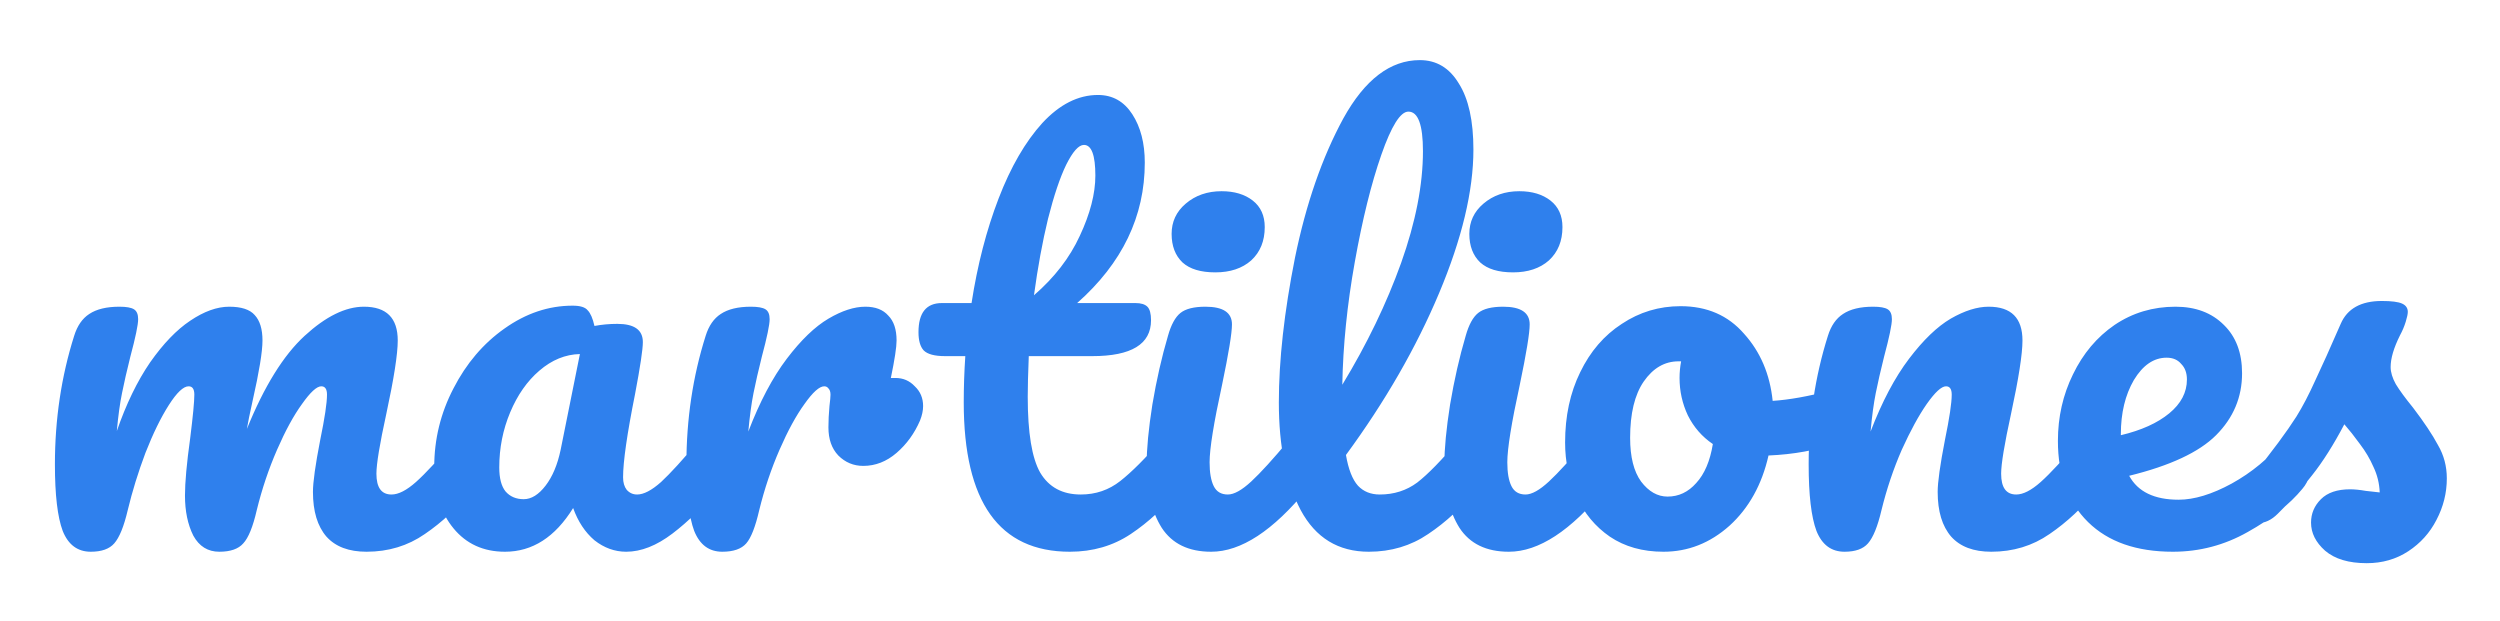 <svg width="173" height="43" viewBox="0 0 173 43" fill="none" xmlns="http://www.w3.org/2000/svg">
<style>
  @keyframes flicker {
    0%    { opacity: 1; }
    3%    { opacity: 0.4; }
    6%    { opacity: 1; }
    7%    { opacity: 0.4; }
    8%    { opacity: 1; }
    9%    { opacity: 0.4; }
    10%   { opacity: 1; }
    89%   { opacity: 1; }
    90%   { opacity: 0.4; }
    100%  { opacity: 0.4; }
  }

  @keyframes flicker-filter {
    0%    { filter: url(#filter0_d); }
    3%    { filter: none; }
    6%    { filter: url(#filter0_d); }
    7%    { filter: none; }
    8%    { filter: url(#filter0_d); }
    9%    { filter: none; }
    10%   { filter: url(#filter0_d); }
    89%   { filter: url(#filter0_d); }
    90%   { filter: none; }
    100%  { filter: none; }
  }

  #flicker { animation: flicker 6s infinite step-end; }
  #flicker-filter { animation: flicker-filter 6s infinite step-end; }
</style>
<g id="flicker-filter" filter="">
<path id="flicker" d="M6.284 38.18C5.372 38.18 4.724 37.7 4.34 36.74C3.98 35.78 3.8 34.244 3.8 32.132C3.8 29.012 4.244 26.048 5.132 23.24C5.348 22.544 5.696 22.04 6.176 21.728C6.68 21.392 7.376 21.224 8.264 21.224C8.744 21.224 9.08 21.284 9.272 21.404C9.464 21.524 9.56 21.752 9.56 22.088C9.56 22.472 9.38 23.336 9.02 24.68C8.78 25.64 8.588 26.48 8.444 27.2C8.3 27.896 8.18 28.772 8.084 29.828C8.732 27.956 9.5 26.372 10.388 25.076C11.3 23.78 12.224 22.82 13.16 22.196C14.12 21.548 15.02 21.224 15.86 21.224C16.7 21.224 17.288 21.416 17.624 21.8C17.984 22.184 18.164 22.772 18.164 23.564C18.164 24.332 17.936 25.724 17.48 27.74C17.288 28.604 17.156 29.252 17.084 29.684C18.284 26.732 19.616 24.584 21.08 23.24C22.544 21.896 23.912 21.224 25.184 21.224C26.744 21.224 27.524 22.004 27.524 23.564C27.524 24.5 27.26 26.192 26.732 28.64C26.276 30.728 26.048 32.108 26.048 32.78C26.048 33.74 26.396 34.22 27.092 34.22C27.572 34.22 28.136 33.932 28.784 33.356C29.456 32.756 30.344 31.796 31.448 30.476C31.736 30.14 32.06 29.972 32.42 29.972C32.732 29.972 32.972 30.116 33.14 30.404C33.332 30.692 33.428 31.088 33.428 31.592C33.428 32.552 33.2 33.296 32.744 33.824C31.712 35.096 30.596 36.14 29.396 36.956C28.22 37.772 26.876 38.18 25.364 38.18C24.14 38.18 23.216 37.832 22.592 37.136C21.968 36.416 21.656 35.384 21.656 34.04C21.656 33.368 21.824 32.168 22.16 30.44C22.472 28.928 22.628 27.884 22.628 27.308C22.628 26.924 22.496 26.732 22.232 26.732C21.92 26.732 21.476 27.14 20.9 27.956C20.324 28.748 19.748 29.804 19.172 31.124C18.596 32.444 18.128 33.836 17.768 35.3C17.504 36.452 17.192 37.22 16.832 37.604C16.496 37.988 15.944 38.18 15.176 38.18C14.384 38.18 13.784 37.808 13.376 37.064C12.992 36.296 12.8 35.372 12.8 34.292C12.8 33.38 12.92 32.06 13.16 30.332C13.352 28.796 13.448 27.788 13.448 27.308C13.448 26.924 13.316 26.732 13.052 26.732C12.692 26.732 12.236 27.164 11.684 28.028C11.132 28.892 10.592 29.996 10.064 31.34C9.56 32.684 9.152 34.004 8.84 35.3C8.576 36.428 8.264 37.196 7.904 37.604C7.568 37.988 7.028 38.18 6.284 38.18ZM34.945 38.18C33.457 38.18 32.269 37.64 31.381 36.56C30.493 35.48 30.049 34.064 30.049 32.312C30.049 30.392 30.493 28.58 31.381 26.876C32.269 25.148 33.445 23.768 34.909 22.736C36.397 21.68 37.969 21.152 39.625 21.152C40.153 21.152 40.501 21.26 40.669 21.476C40.861 21.668 41.017 22.028 41.137 22.556C41.641 22.46 42.169 22.412 42.721 22.412C43.897 22.412 44.485 22.832 44.485 23.672C44.485 24.176 44.305 25.376 43.945 27.272C43.393 30.032 43.117 31.952 43.117 33.032C43.117 33.392 43.201 33.68 43.369 33.896C43.561 34.112 43.801 34.22 44.089 34.22C44.545 34.22 45.097 33.932 45.745 33.356C46.393 32.756 47.269 31.796 48.373 30.476C48.661 30.14 48.985 29.972 49.345 29.972C49.657 29.972 49.897 30.116 50.065 30.404C50.257 30.692 50.353 31.088 50.353 31.592C50.353 32.552 50.125 33.296 49.669 33.824C48.685 35.048 47.641 36.08 46.537 36.92C45.433 37.76 44.365 38.18 43.333 38.18C42.541 38.18 41.809 37.916 41.137 37.388C40.489 36.836 39.997 36.092 39.661 35.156C38.413 37.172 36.841 38.18 34.945 38.18ZM36.241 34.544C36.769 34.544 37.273 34.232 37.753 33.608C38.233 32.984 38.581 32.156 38.797 31.124L40.129 24.5C39.121 24.524 38.185 24.908 37.321 25.652C36.481 26.372 35.809 27.332 35.305 28.532C34.801 29.732 34.549 31.004 34.549 32.348C34.549 33.092 34.693 33.644 34.981 34.004C35.293 34.364 35.713 34.544 36.241 34.544ZM61.971 26.156C62.499 26.156 62.943 26.348 63.303 26.732C63.687 27.092 63.879 27.548 63.879 28.1C63.879 28.412 63.807 28.748 63.663 29.108C63.279 29.996 62.739 30.74 62.043 31.34C61.347 31.94 60.579 32.24 59.739 32.24C59.067 32.24 58.491 32 58.011 31.52C57.555 31.04 57.327 30.392 57.327 29.576C57.327 29.12 57.351 28.628 57.399 28.1C57.447 27.716 57.471 27.452 57.471 27.308C57.471 27.116 57.423 26.972 57.327 26.876C57.255 26.78 57.159 26.732 57.039 26.732C56.703 26.732 56.247 27.14 55.671 27.956C55.095 28.748 54.519 29.804 53.943 31.124C53.367 32.444 52.899 33.836 52.539 35.3C52.275 36.452 51.975 37.22 51.639 37.604C51.303 37.988 50.751 38.18 49.983 38.18C49.071 38.18 48.423 37.7 48.039 36.74C47.679 35.78 47.499 34.244 47.499 32.132C47.499 29.012 47.943 26.048 48.831 23.24C49.047 22.544 49.395 22.04 49.875 21.728C50.379 21.392 51.075 21.224 51.963 21.224C52.443 21.224 52.779 21.284 52.971 21.404C53.163 21.524 53.259 21.752 53.259 22.088C53.259 22.472 53.079 23.336 52.719 24.68C52.479 25.64 52.287 26.48 52.143 27.2C51.999 27.92 51.879 28.808 51.783 29.864C52.575 27.8 53.463 26.12 54.447 24.824C55.431 23.528 56.391 22.604 57.327 22.052C58.263 21.5 59.115 21.224 59.883 21.224C60.579 21.224 61.107 21.428 61.467 21.836C61.851 22.22 62.043 22.796 62.043 23.564C62.043 24.02 61.911 24.884 61.647 26.156H61.971ZM81.307 29.972C81.619 29.972 81.859 30.116 82.027 30.404C82.219 30.692 82.315 31.088 82.315 31.592C82.315 32.552 82.087 33.296 81.631 33.824C80.599 35.096 79.471 36.14 78.247 36.956C77.023 37.772 75.619 38.18 74.035 38.18C69.139 38.18 66.691 34.736 66.691 27.848C66.691 26.792 66.727 25.724 66.799 24.644H65.395C64.675 24.644 64.183 24.512 63.919 24.248C63.679 23.984 63.559 23.564 63.559 22.988C63.559 21.644 64.099 20.972 65.179 20.972H67.231C67.639 18.332 68.263 15.92 69.103 13.736C69.943 11.552 70.951 9.812 72.127 8.516C73.327 7.22 74.611 6.572 75.979 6.572C76.987 6.572 77.779 7.016 78.355 7.904C78.931 8.792 79.219 9.908 79.219 11.252C79.219 14.972 77.659 18.212 74.539 20.972H78.571C78.955 20.972 79.231 21.056 79.399 21.224C79.567 21.392 79.651 21.704 79.651 22.16C79.651 23.816 78.295 24.644 75.583 24.644H71.191C71.143 25.844 71.119 26.78 71.119 27.452C71.119 29.948 71.407 31.7 71.983 32.708C72.583 33.716 73.519 34.22 74.791 34.22C75.823 34.22 76.735 33.908 77.527 33.284C78.319 32.66 79.255 31.724 80.335 30.476C80.623 30.14 80.947 29.972 81.307 29.972ZM75.007 10.028C74.647 10.028 74.239 10.484 73.783 11.396C73.351 12.284 72.931 13.532 72.523 15.14C72.139 16.724 71.815 18.488 71.551 20.432C72.967 19.208 74.023 17.84 74.719 16.328C75.439 14.792 75.799 13.4 75.799 12.152C75.799 10.736 75.535 10.028 75.007 10.028ZM84.1 18.848C83.092 18.848 82.336 18.62 81.832 18.164C81.328 17.684 81.076 17.024 81.076 16.184C81.076 15.344 81.4 14.648 82.048 14.096C82.72 13.52 83.548 13.232 84.532 13.232C85.42 13.232 86.14 13.448 86.692 13.88C87.244 14.312 87.52 14.924 87.52 15.716C87.52 16.676 87.208 17.444 86.584 18.02C85.96 18.572 85.132 18.848 84.1 18.848ZM83.812 38.18C82.252 38.18 81.112 37.628 80.392 36.524C79.696 35.42 79.348 33.956 79.348 32.132C79.348 31.052 79.48 29.672 79.744 27.992C80.032 26.288 80.392 24.704 80.824 23.24C81.04 22.472 81.328 21.944 81.688 21.656C82.048 21.368 82.624 21.224 83.416 21.224C84.64 21.224 85.252 21.632 85.252 22.448C85.252 23.048 85.024 24.44 84.568 26.624C83.992 29.264 83.704 31.052 83.704 31.988C83.704 32.708 83.8 33.26 83.992 33.644C84.184 34.028 84.508 34.22 84.964 34.22C85.396 34.22 85.936 33.92 86.584 33.32C87.232 32.72 88.096 31.772 89.176 30.476C89.464 30.14 89.788 29.972 90.148 29.972C90.46 29.972 90.7 30.116 90.868 30.404C91.06 30.692 91.156 31.088 91.156 31.592C91.156 32.552 90.928 33.296 90.472 33.824C88.096 36.728 85.876 38.18 83.812 38.18ZM101.888 29.972C102.2 29.972 102.44 30.116 102.608 30.404C102.8 30.692 102.896 31.088 102.896 31.592C102.896 32.552 102.668 33.296 102.212 33.824C101.18 35.096 100.052 36.14 98.828 36.956C97.628 37.772 96.26 38.18 94.724 38.18C92.612 38.18 91.04 37.22 90.008 35.3C89 33.38 88.496 30.896 88.496 27.848C88.496 24.92 88.868 21.584 89.612 17.84C90.38 14.096 91.496 10.88 92.96 8.192C94.448 5.504 96.212 4.16 98.252 4.16C99.404 4.16 100.304 4.7 100.952 5.78C101.624 6.836 101.96 8.36 101.96 10.352C101.96 13.208 101.168 16.52 99.584 20.288C98 24.056 95.852 27.788 93.14 31.484C93.308 32.468 93.584 33.176 93.968 33.608C94.352 34.016 94.856 34.22 95.48 34.22C96.464 34.22 97.328 33.944 98.072 33.392C98.816 32.816 99.764 31.844 100.916 30.476C101.204 30.14 101.528 29.972 101.888 29.972ZM97.46 7.724C96.908 7.724 96.284 8.72 95.588 10.712C94.892 12.704 94.28 15.176 93.752 18.128C93.224 21.08 92.936 23.912 92.888 26.624C94.592 23.816 95.948 21.008 96.956 18.2C97.964 15.368 98.468 12.788 98.468 10.46C98.468 8.636 98.132 7.724 97.46 7.724ZM104.702 18.848C103.694 18.848 102.938 18.62 102.434 18.164C101.93 17.684 101.678 17.024 101.678 16.184C101.678 15.344 102.002 14.648 102.65 14.096C103.322 13.52 104.15 13.232 105.134 13.232C106.022 13.232 106.742 13.448 107.294 13.88C107.846 14.312 108.122 14.924 108.122 15.716C108.122 16.676 107.81 17.444 107.186 18.02C106.562 18.572 105.734 18.848 104.702 18.848ZM104.414 38.18C102.854 38.18 101.714 37.628 100.994 36.524C100.298 35.42 99.95 33.956 99.95 32.132C99.95 31.052 100.082 29.672 100.346 27.992C100.634 26.288 100.994 24.704 101.426 23.24C101.642 22.472 101.93 21.944 102.29 21.656C102.65 21.368 103.226 21.224 104.018 21.224C105.242 21.224 105.854 21.632 105.854 22.448C105.854 23.048 105.626 24.44 105.17 26.624C104.594 29.264 104.306 31.052 104.306 31.988C104.306 32.708 104.402 33.26 104.594 33.644C104.786 34.028 105.11 34.22 105.566 34.22C105.998 34.22 106.538 33.92 107.186 33.32C107.834 32.72 108.698 31.772 109.778 30.476C110.066 30.14 110.39 29.972 110.75 29.972C111.062 29.972 111.302 30.116 111.47 30.404C111.662 30.692 111.758 31.088 111.758 31.592C111.758 32.552 111.53 33.296 111.074 33.824C108.698 36.728 106.478 38.18 104.414 38.18ZM127.205 26.948C127.517 26.948 127.757 27.104 127.925 27.416C128.093 27.728 128.177 28.124 128.177 28.604C128.177 29.756 127.829 30.44 127.133 30.656C125.693 31.16 124.109 31.448 122.381 31.52C121.925 33.536 121.025 35.156 119.681 36.38C118.337 37.58 116.813 38.18 115.109 38.18C113.669 38.18 112.433 37.832 111.401 37.136C110.393 36.44 109.625 35.516 109.097 34.364C108.569 33.212 108.305 31.964 108.305 30.62C108.305 28.796 108.653 27.176 109.349 25.76C110.045 24.32 111.005 23.204 112.229 22.412C113.453 21.596 114.809 21.188 116.297 21.188C118.121 21.188 119.585 21.824 120.689 23.096C121.817 24.344 122.477 25.892 122.669 27.74C123.797 27.668 125.141 27.428 126.701 27.02C126.893 26.972 127.061 26.948 127.205 26.948ZM115.397 34.364C116.165 34.364 116.825 34.052 117.377 33.428C117.953 32.804 118.337 31.904 118.529 30.728C117.785 30.224 117.209 29.564 116.801 28.748C116.417 27.932 116.225 27.068 116.225 26.156C116.225 25.772 116.261 25.388 116.333 25.004H116.153C115.193 25.004 114.389 25.472 113.741 26.408C113.117 27.32 112.805 28.616 112.805 30.296C112.805 31.616 113.057 32.624 113.561 33.32C114.089 34.016 114.701 34.364 115.397 34.364ZM127.643 38.18C126.731 38.18 126.083 37.7 125.699 36.74C125.339 35.78 125.159 34.244 125.159 32.132C125.159 29.012 125.603 26.048 126.491 23.24C126.707 22.544 127.055 22.04 127.535 21.728C128.039 21.392 128.735 21.224 129.623 21.224C130.103 21.224 130.439 21.284 130.631 21.404C130.823 21.524 130.919 21.752 130.919 22.088C130.919 22.472 130.739 23.336 130.379 24.68C130.139 25.64 129.947 26.48 129.803 27.2C129.659 27.92 129.539 28.808 129.443 29.864C130.235 27.8 131.123 26.12 132.107 24.824C133.091 23.528 134.051 22.604 134.987 22.052C135.947 21.5 136.823 21.224 137.615 21.224C139.175 21.224 139.955 22.004 139.955 23.564C139.955 24.5 139.691 26.192 139.163 28.64C138.707 30.728 138.479 32.108 138.479 32.78C138.479 33.74 138.827 34.22 139.523 34.22C140.003 34.22 140.567 33.932 141.215 33.356C141.887 32.756 142.775 31.796 143.879 30.476C144.167 30.14 144.491 29.972 144.851 29.972C145.163 29.972 145.403 30.116 145.571 30.404C145.763 30.692 145.859 31.088 145.859 31.592C145.859 32.552 145.631 33.296 145.175 33.824C144.143 35.096 143.027 36.14 141.827 36.956C140.651 37.772 139.307 38.18 137.795 38.18C136.571 38.18 135.647 37.832 135.023 37.136C134.399 36.416 134.087 35.384 134.087 34.04C134.087 33.368 134.255 32.168 134.591 30.44C134.903 28.928 135.059 27.884 135.059 27.308C135.059 26.924 134.927 26.732 134.663 26.732C134.351 26.732 133.907 27.14 133.331 27.956C132.779 28.748 132.203 29.804 131.603 31.124C131.027 32.444 130.559 33.836 130.199 35.3C129.935 36.428 129.623 37.196 129.263 37.604C128.927 37.988 128.387 38.18 127.643 38.18ZM159.003 29.972C159.315 29.972 159.555 30.116 159.723 30.404C159.915 30.692 160.011 31.088 160.011 31.592C160.011 32.552 159.783 33.296 159.327 33.824C158.439 34.904 157.179 35.9 155.547 36.812C153.939 37.724 152.211 38.18 150.363 38.18C147.843 38.18 145.887 37.496 144.495 36.128C143.103 34.76 142.407 32.888 142.407 30.512C142.407 28.856 142.755 27.32 143.451 25.904C144.147 24.464 145.107 23.324 146.331 22.484C147.579 21.644 148.983 21.224 150.543 21.224C151.935 21.224 153.051 21.644 153.891 22.484C154.731 23.3 155.151 24.416 155.151 25.832C155.151 27.488 154.551 28.916 153.351 30.116C152.175 31.292 150.171 32.228 147.339 32.924C147.939 34.028 149.079 34.58 150.759 34.58C151.839 34.58 153.063 34.208 154.431 33.464C155.823 32.696 157.023 31.7 158.031 30.476C158.319 30.14 158.643 29.972 159.003 29.972ZM149.931 24.752C149.043 24.752 148.287 25.268 147.663 26.3C147.063 27.332 146.763 28.58 146.763 30.044V30.116C148.179 29.78 149.295 29.276 150.111 28.604C150.927 27.932 151.335 27.152 151.335 26.264C151.335 25.808 151.203 25.448 150.939 25.184C150.699 24.896 150.363 24.752 149.931 24.752ZM163.776 38.972C162.528 38.972 161.568 38.684 160.896 38.108C160.248 37.532 159.924 36.884 159.924 36.164C159.924 35.54 160.152 35 160.608 34.544C161.064 34.088 161.736 33.86 162.624 33.86C162.936 33.86 163.296 33.896 163.704 33.968C164.136 34.016 164.46 34.052 164.676 34.076C164.652 33.452 164.508 32.864 164.244 32.312C164.004 31.76 163.692 31.232 163.308 30.728C162.924 30.2 162.564 29.744 162.228 29.36C161.484 30.776 160.74 31.952 159.996 32.888C159.276 33.824 158.484 34.712 157.62 35.552C157.188 35.984 156.732 36.2 156.252 36.2C155.868 36.2 155.556 36.068 155.316 35.804C155.076 35.516 154.956 35.168 154.956 34.76C154.956 34.28 155.124 33.836 155.46 33.428L155.928 32.852C157.248 31.22 158.244 29.876 158.916 28.82C159.348 28.124 159.78 27.296 160.212 26.336C160.668 25.376 161.256 24.068 161.976 22.412C162.432 21.356 163.38 20.828 164.82 20.828C165.492 20.828 165.96 20.888 166.224 21.008C166.488 21.128 166.62 21.32 166.62 21.584C166.62 21.728 166.572 21.956 166.476 22.268C166.38 22.58 166.248 22.892 166.08 23.204C165.648 24.068 165.432 24.8 165.432 25.4C165.432 25.76 165.552 26.156 165.792 26.588C166.056 27.02 166.452 27.56 166.98 28.208C167.748 29.216 168.324 30.08 168.708 30.8C169.116 31.496 169.32 32.264 169.32 33.104C169.32 34.112 169.08 35.072 168.6 35.984C168.144 36.872 167.496 37.592 166.656 38.144C165.816 38.696 164.856 38.972 163.776 38.972Z" fill="#2F80ED"/>
</g>
<defs>
<filter id="filter0_d" x="0.3" y="0.66" width="172.52" height="41.812" filterUnits="userSpaceOnUse" color-interpolation-filters="sRGB">
<feFlood flood-opacity="0" result="BackgroundImageFix"/>
<feColorMatrix in="SourceAlpha" type="matrix" values="0 0 0 0 0 0 0 0 0 0 0 0 0 0 0 0 0 0 127 0" result="hardAlpha"/>
<feOffset/>
<feGaussianBlur stdDeviation="1.75"/>
<feColorMatrix type="matrix" values="0 0 0 0 0.184 0 0 0 0 0.502 0 0 0 0 0.929 0 0 0 1 0"/>
<feBlend mode="normal" in2="BackgroundImageFix" result="effect1_dropShadow"/>
<feBlend mode="normal" in="SourceGraphic" in2="effect1_dropShadow" result="shape"/>
</filter>
</defs>
</svg>

